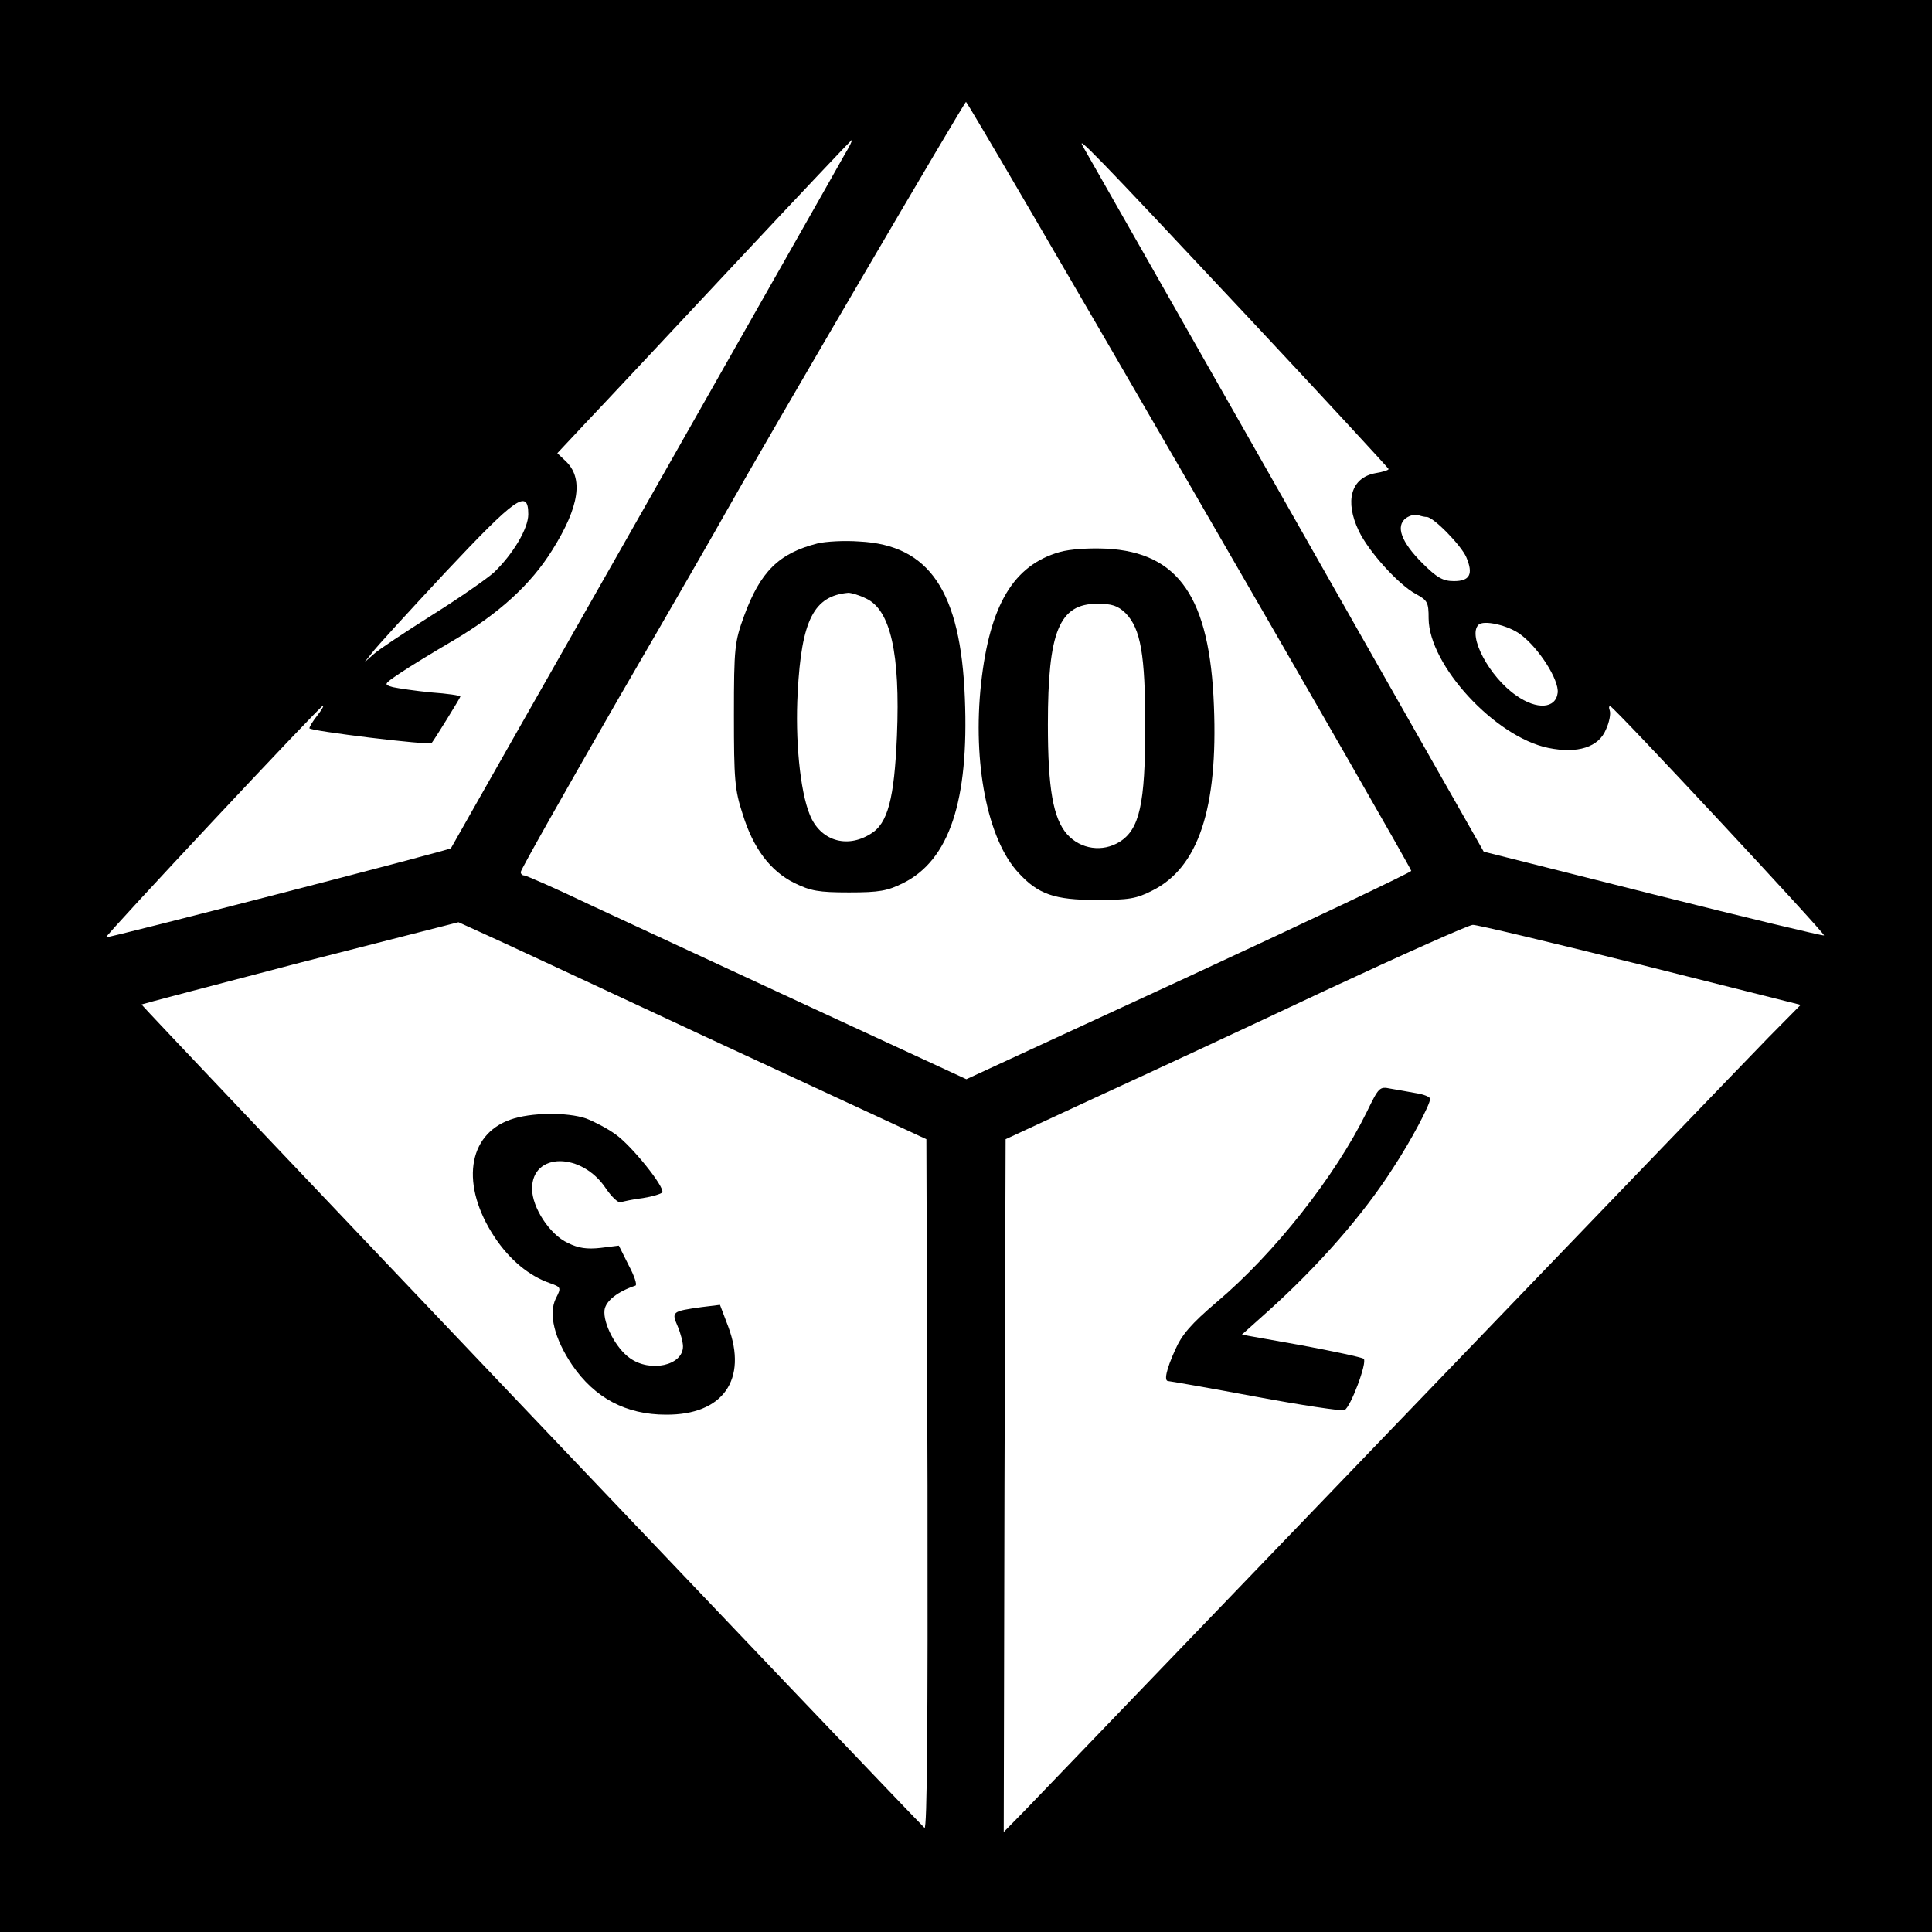<?xml version="1.0" standalone="no"?>
<!DOCTYPE svg PUBLIC "-//W3C//DTD SVG 20010904//EN"
 "http://www.w3.org/TR/2001/REC-SVG-20010904/DTD/svg10.dtd">
<svg version="1.0" xmlns="http://www.w3.org/2000/svg"
 width="512pt" height="512pt" viewBox="0 0 512 512"
 preserveAspectRatio="xMidYMid meet">

<g transform="translate(0,512) scale(0.1,-0.1)"
fill="#000000" stroke="none">
<path d="M0 2560 l0 -2560 2560 0 2560 0 0 2560 0 2560 -2560 0 -2560 0 0
-2560z m3153 1275 c323 -558 587 -1018 587 -1023 -1 -4 -266 -130 -590 -280
l-589 -272 -413 191 c-227 105 -489 227 -582 270 -92 44 -172 79 -177 79 -5 0
-9 4 -9 9 0 6 116 211 258 458 143 246 270 467 283 491 125 222 635 1092 639
1092 3 0 270 -457 593 -1015z m-916 873 c-13 -24 -253 -446 -532 -938 -280
-492 -509 -896 -510 -898 -4 -5 -910 -239 -914 -236 -4 3 568 614 575 614 3 0
-4 -12 -15 -26 -12 -15 -21 -30 -21 -34 0 -7 318 -46 324 -39 8 10 76 120 76
123 0 3 -35 8 -77 11 -42 4 -88 11 -102 14 -25 7 -24 8 19 37 25 17 89 56 142
87 120 71 205 148 262 240 72 115 83 191 34 236 l-21 20 74 79 c41 43 216 230
389 415 173 185 317 337 318 337 2 0 -7 -19 -21 -42z m1072 -430 c204 -218
371 -399 371 -401 0 -3 -16 -8 -35 -11 -65 -12 -82 -74 -44 -153 26 -55 106
-143 151 -167 31 -17 34 -22 34 -65 1 -124 176 -314 317 -343 78 -16 134 2
153 49 9 19 13 42 10 50 -3 8 -2 13 2 11 13 -5 570 -603 566 -607 -2 -2 -206
47 -453 109 l-449 113 -523 921 c-288 507 -530 932 -538 946 -22 37 24 -10
438 -452z m-1909 -521 c0 -38 -41 -106 -91 -154 -19 -17 -92 -68 -164 -113
-71 -45 -141 -91 -154 -103 l-25 -22 20 25 c10 14 98 110 194 213 187 199 220
223 220 154z m2381 -7 c18 0 92 -76 105 -107 19 -45 9 -63 -33 -63 -29 0 -45
9 -84 48 -56 56 -71 98 -43 119 10 7 25 11 32 8 8 -3 18 -5 23 -5z m248 -311
c49 -36 103 -121 99 -155 -5 -42 -55 -46 -110 -7 -71 49 -129 158 -100 187 13
14 79 -1 111 -25z m-2139 -1076 l565 -262 3 -918 c1 -626 -1 -914 -8 -907 -78
78 -2077 2180 -2075 2182 1 1 191 51 421 111 l419 107 55 -25 c30 -13 309
-143 620 -288z m2456 201 l426 -107 -85 -86 c-46 -47 -497 -516 -1002 -1041
-505 -525 -942 -980 -971 -1010 l-54 -55 2 918 3 918 235 109 c129 59 404 187
610 284 206 96 383 175 393 175 9 1 209 -47 443 -105z"/>
<path d="M2167 3680 c-103 -26 -152 -75 -195 -192 -25 -69 -27 -83 -27 -263 0
-170 2 -198 23 -262 28 -91 73 -151 137 -183 43 -21 64 -25 145 -25 81 0 102
4 144 25 122 61 174 218 163 490 -11 283 -94 406 -280 415 -40 3 -89 0 -110
-5z m128 -146 c65 -30 91 -146 82 -364 -7 -166 -24 -233 -70 -260 -64 -40
-134 -17 -161 51 -26 63 -39 201 -32 324 10 192 43 256 134 264 8 0 29 -6 47
-15z"/>
<path d="M2808 3657 c-122 -35 -185 -140 -208 -348 -23 -211 17 -414 99 -502
52 -57 96 -72 206 -72 87 0 106 3 149 25 122 61 174 218 163 490 -11 286 -93
406 -285 416 -46 2 -96 -1 -124 -9z m175 -162 c40 -41 52 -110 52 -300 0 -205
-15 -273 -68 -306 -45 -28 -103 -20 -139 20 -37 42 -51 121 -51 291 0 247 30
320 131 320 39 0 54 -5 75 -25z"/>
<path d="M1353 2153 c-115 -40 -133 -175 -42 -312 40 -60 91 -102 145 -121 31
-11 32 -12 17 -41 -20 -41 -4 -106 43 -176 60 -88 143 -132 249 -132 151 -1
217 93 165 233 l-22 58 -49 -6 c-78 -11 -80 -12 -63 -51 8 -19 14 -43 14 -53
0 -51 -87 -70 -141 -31 -37 26 -71 92 -67 127 3 24 34 49 82 65 5 2 -3 26 -18
54 l-26 52 -48 -6 c-36 -4 -59 -1 -87 13 -48 22 -95 94 -95 144 0 97 132 97
196 0 15 -22 33 -39 39 -36 7 2 33 8 59 11 25 4 48 11 51 15 8 13 -82 125
-124 154 -22 16 -57 34 -78 42 -50 17 -147 16 -200 -3z"/>
<path d="M3622 2173 c-84 -171 -245 -375 -398 -504 -68 -58 -92 -86 -110 -127
-23 -51 -30 -82 -18 -82 3 0 107 -18 230 -41 123 -23 230 -39 237 -36 16 7 61
127 51 136 -5 4 -80 20 -166 36 l-157 28 67 60 c135 121 255 258 334 382 48
73 98 168 98 183 0 5 -17 12 -37 15 -21 4 -51 9 -68 12 -29 6 -31 4 -63 -62z"/>
</g>
</svg>
